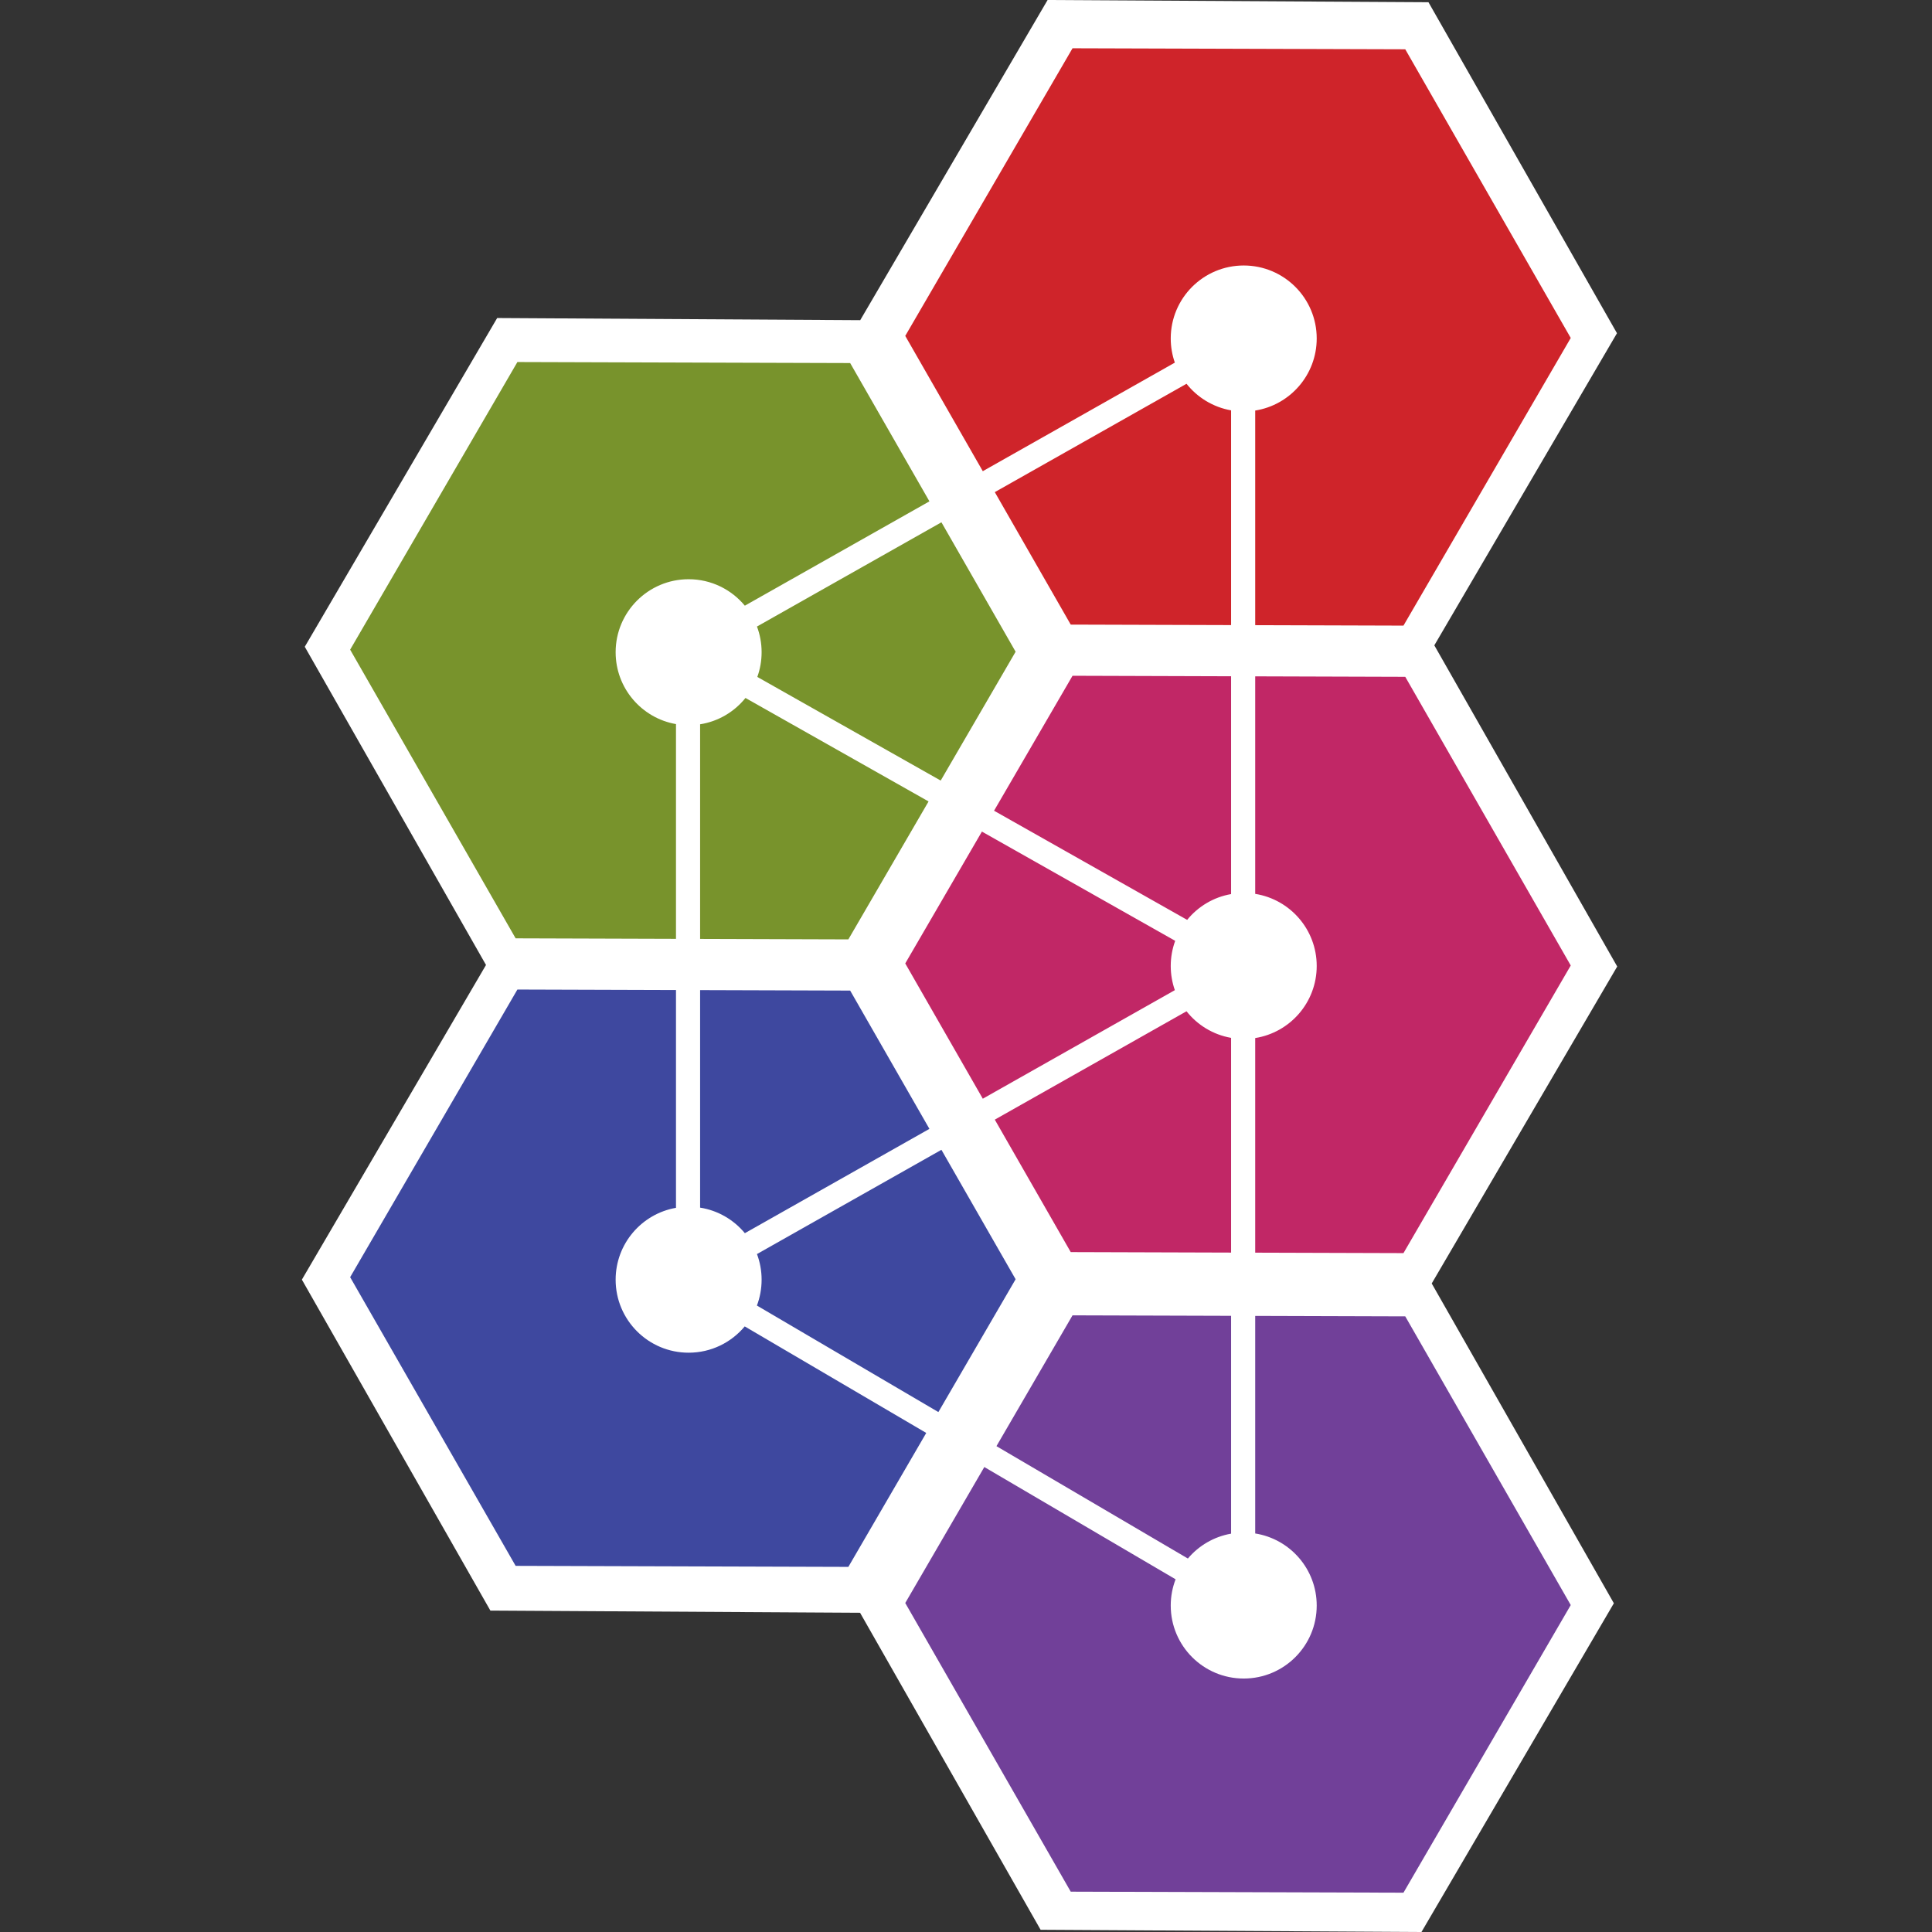 <svg width="72" height="72" viewBox="0 0 72 72" fill="none" xmlns="http://www.w3.org/2000/svg">
<rect x="0" y="0" width="72" height="72" fill="#333333" stroke="none"/>
<path d="M18.112 35.962L11.358 24.103L18.528 11.852L32.058 11.932L39.041 0L53.235 0.083L60.26 12.418L53.453 24.05L60.269 36.019L53.356 47.831L60.144 59.749L52.974 72L38.78 71.917L32.052 60.103L18.275 60.022L11.25 47.688L18.112 35.962Z" fill="white"/>
<path d="M52.303 46.7L39.903 46.662L33.736 35.904L39.97 25.184L52.37 25.223L58.537 35.981L52.303 46.7Z" fill="#C12766"/>
<path d="M31.616 58.393L19.216 58.355L13.049 47.597L19.282 36.877L31.683 36.916L37.849 47.674L31.616 58.393Z" fill="#3E489F"/>
<path d="M52.303 70.535L39.903 70.497L33.736 59.739L39.97 49.019L52.37 49.057L58.537 59.816L52.303 70.535Z" fill="#714099"/>
<path d="M31.616 35.008L19.216 34.969L13.049 24.211L19.282 13.492L31.683 13.53L37.849 24.288L31.616 35.008Z" fill="#78932C"/>
<path d="M52.303 23.315L39.903 23.277L33.736 12.518L39.97 1.799L52.37 1.837L58.537 12.595L52.303 23.315Z" fill="#CF242A"/>
<path fill-rule="evenodd" clip-rule="evenodd" d="M46.778 15.3C48.077 15.094 49.07 13.97 49.07 12.613C49.07 11.111 47.852 9.894 46.35 9.894C44.848 9.894 43.63 11.111 43.63 12.613C43.63 12.929 43.684 13.232 43.783 13.514L27.758 22.572C27.259 21.97 26.506 21.586 25.663 21.586C24.161 21.586 22.943 22.804 22.943 24.306C22.943 25.648 23.914 26.762 25.192 26.985V45.012C23.914 45.235 22.943 46.35 22.943 47.691C22.943 49.193 24.161 50.411 25.663 50.411C26.504 50.411 27.255 50.03 27.754 49.431L43.811 58.856C43.694 59.16 43.63 59.489 43.63 59.834C43.63 61.336 44.848 62.554 46.35 62.554C47.852 62.554 49.07 61.336 49.07 59.834C49.07 58.477 48.077 57.353 46.778 57.148V38.685C48.077 38.48 49.07 37.355 49.07 35.999C49.07 34.642 48.077 33.518 46.778 33.312V15.3ZM45.879 57.155V38.678C45.209 38.561 44.623 38.199 44.218 37.687L28.21 46.735C28.322 47.032 28.383 47.355 28.383 47.691C28.383 48.03 28.321 48.355 28.208 48.654L44.269 58.082C44.672 57.604 45.237 57.267 45.879 57.155ZM45.879 15.293C45.209 15.175 44.623 14.813 44.218 14.302L28.21 23.349C28.322 23.647 28.383 23.969 28.383 24.306C28.383 24.629 28.327 24.939 28.223 25.227L44.242 34.281C44.646 33.785 45.222 33.434 45.879 33.32V15.293ZM26.091 26.992C26.772 26.885 27.369 26.525 27.782 26.011L43.796 35.062C43.689 35.354 43.63 35.67 43.63 35.999C43.63 36.314 43.684 36.618 43.783 36.9L27.759 45.957C27.346 45.459 26.759 45.11 26.091 45.005V26.992Z" fill="white"/>
</svg>
